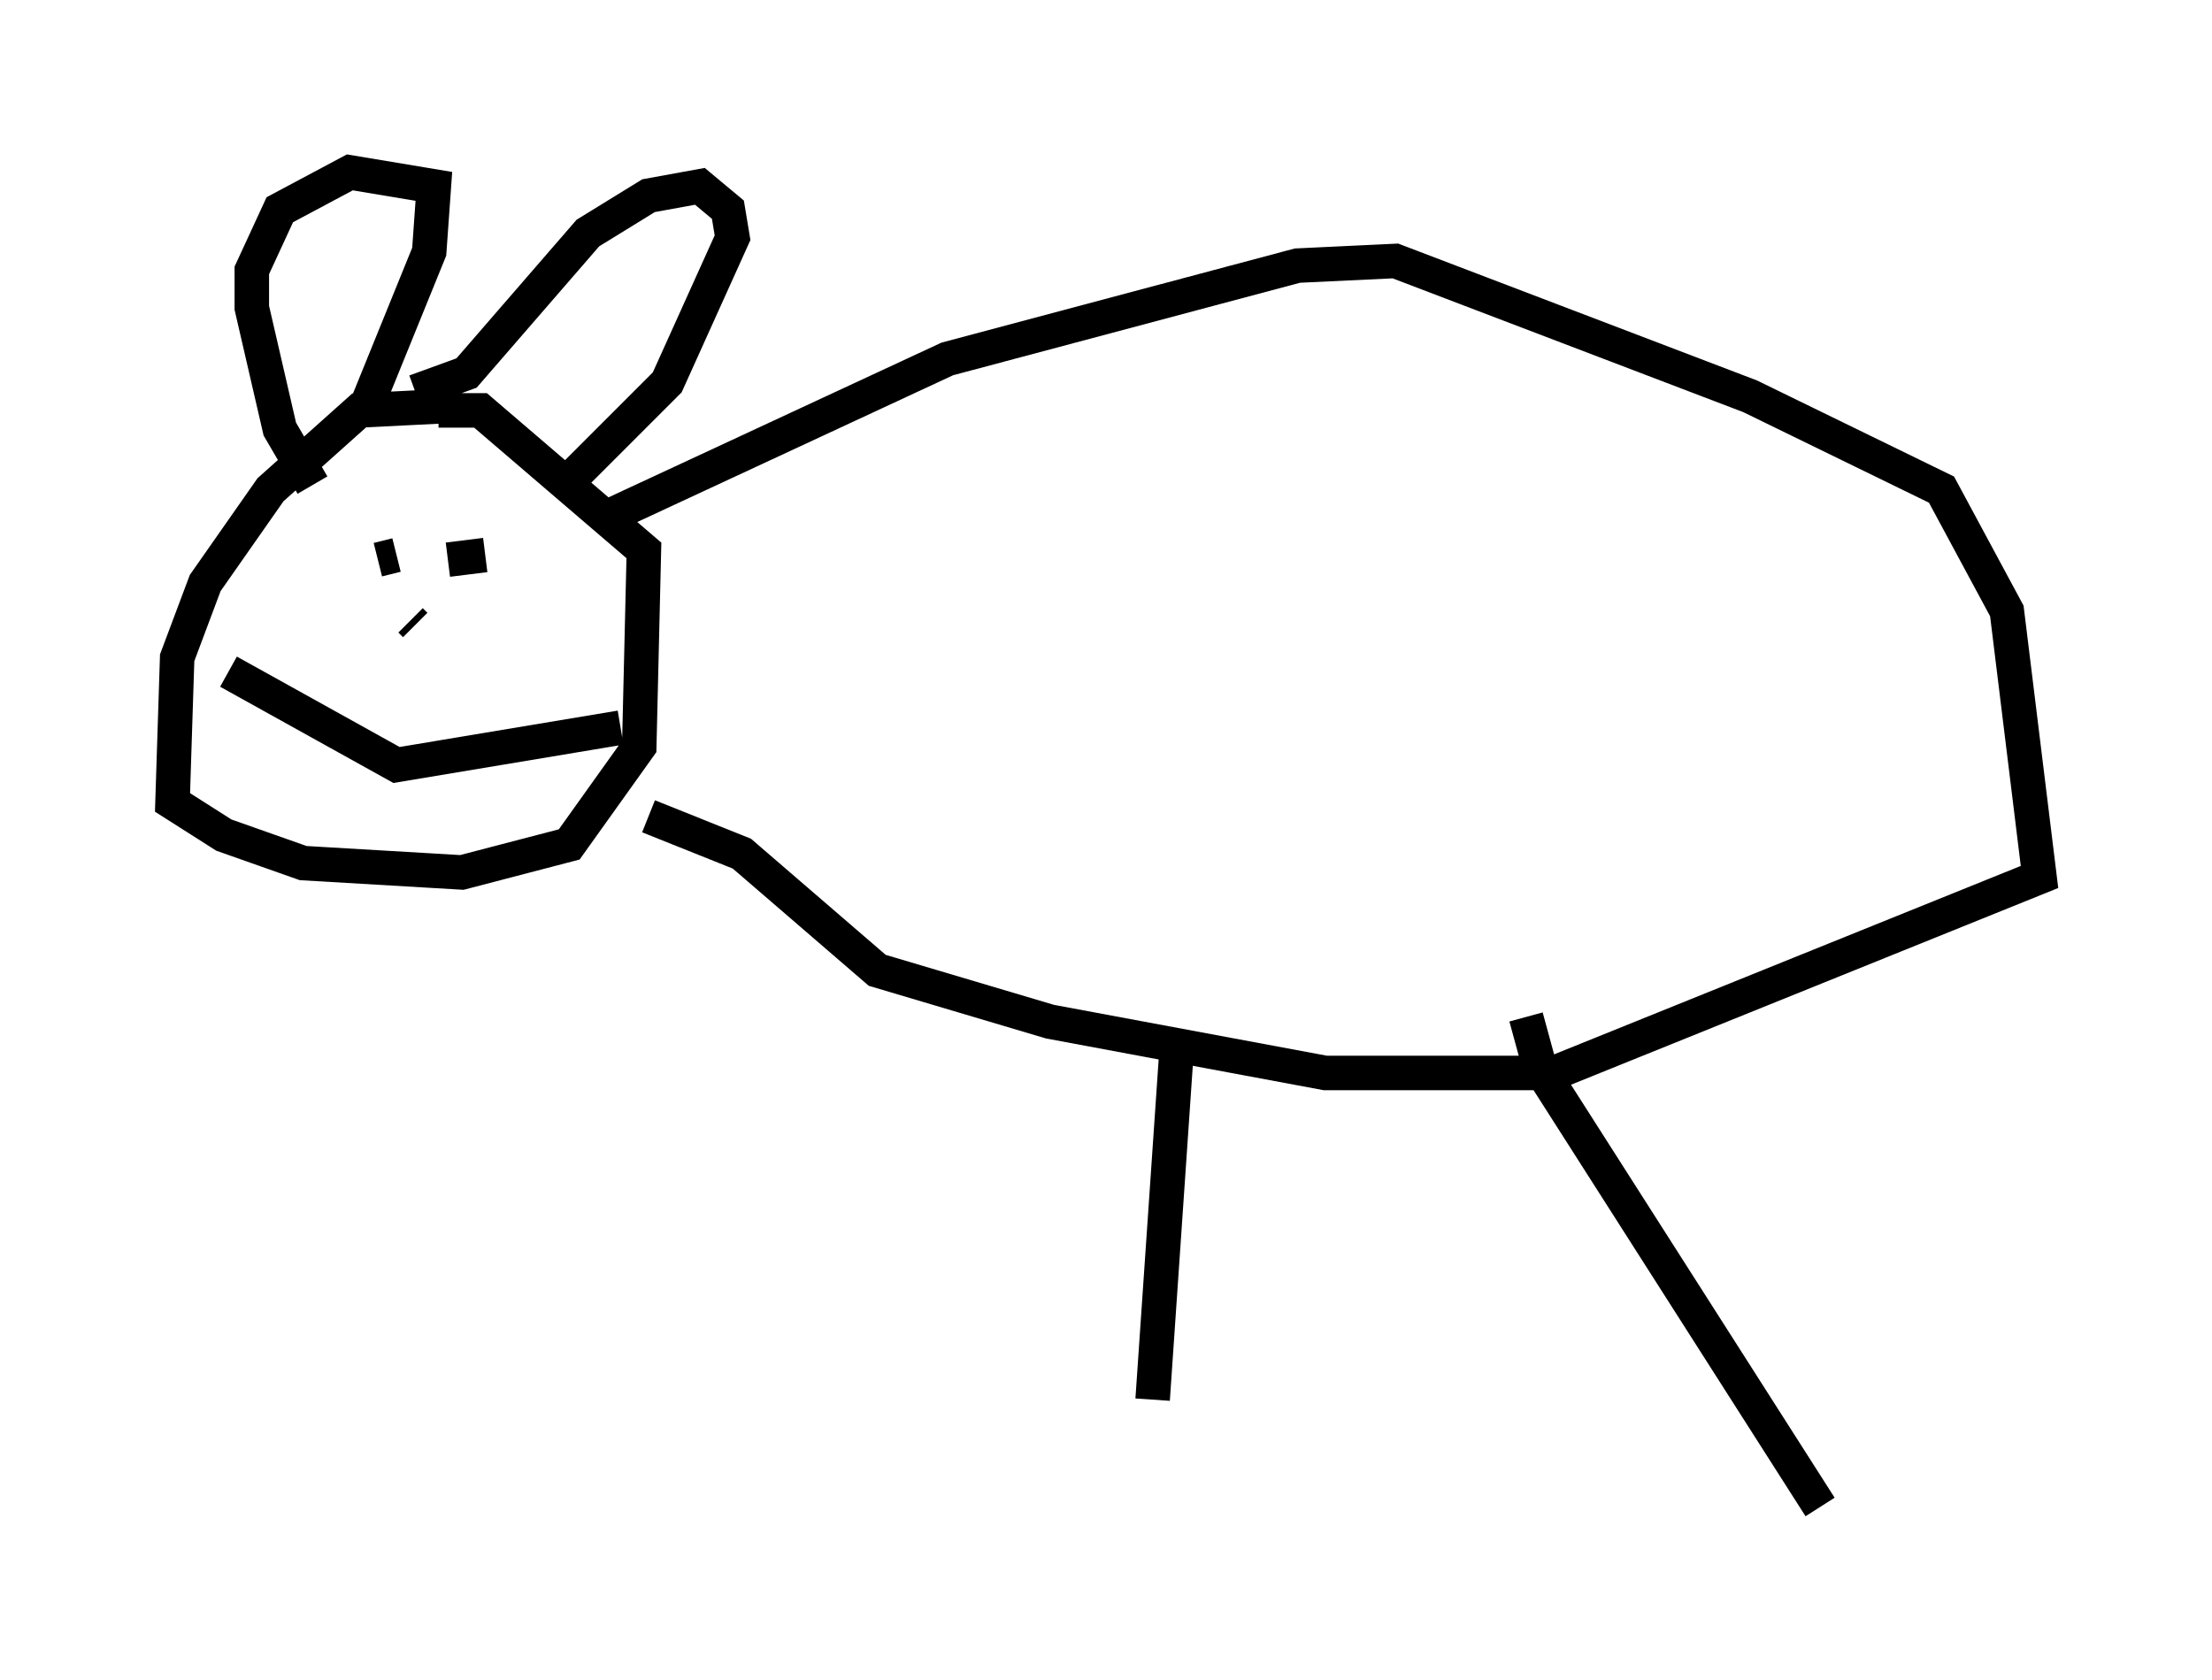 <?xml version="1.0" encoding="utf-8" ?>
<svg baseProfile="full" height="48.701" version="1.1" width="64.127" xmlns="http://www.w3.org/2000/svg" xmlns:ev="http://www.w3.org/2001/xml-events" xmlns:xlink="http://www.w3.org/1999/xlink"><defs /><rect fill="white" height="48.701" width="64.127" x="0" y="0" /><path d="M13.66, 12.442 m-0.541, -0.677 l-2.706, 0.135 -2.571, 2.3 l-1.894, 2.706 -0.812, 2.165 l-0.135, 4.195 1.488, 0.947 l2.3, 0.812 4.601, 0.271 l3.112, -0.812 2.03, -2.842 l0.135, -5.683 -4.736, -4.059 l-1.218, 0.0 m-3.654, 2.165 l-0.947, -1.624 -0.812, -3.518 l0.0, -1.083 0.812, -1.759 l2.03, -1.083 2.436, 0.406 l-0.135, 1.894 -1.759, 4.33 m1.353, -0.271 l1.488, -0.541 3.518, -4.059 l1.759, -1.083 1.488, -0.271 l0.812, 0.677 0.135, 0.812 l-1.894, 4.195 -2.706, 2.706 m-5.142, 2.3 l-0.541, 0.135 m2.03, 0.0 l1.083, -0.135 m-2.165, 1.894 l0.135, 0.135 m0.0, 0.0 l0.0, 0.0 m-5.413, 1.353 l4.871, 2.706 6.495, -1.083 m-0.135, -6.225 l9.607, -4.465 10.149, -2.706 l2.842, -0.135 10.284, 3.924 l5.548, 2.706 1.894, 3.518 l0.947, 7.713 -14.073, 5.683 l-6.631, 0.0 -7.984, -1.488 l-5.007, -1.488 -3.924, -3.383 l-2.706, -1.083 m15.291, 7.036 l-0.677, 9.878 m10.825, -11.096 l0.406, 1.488 8.119, 12.72 " fill="none" stroke="black" stroke-width="1" /></svg>